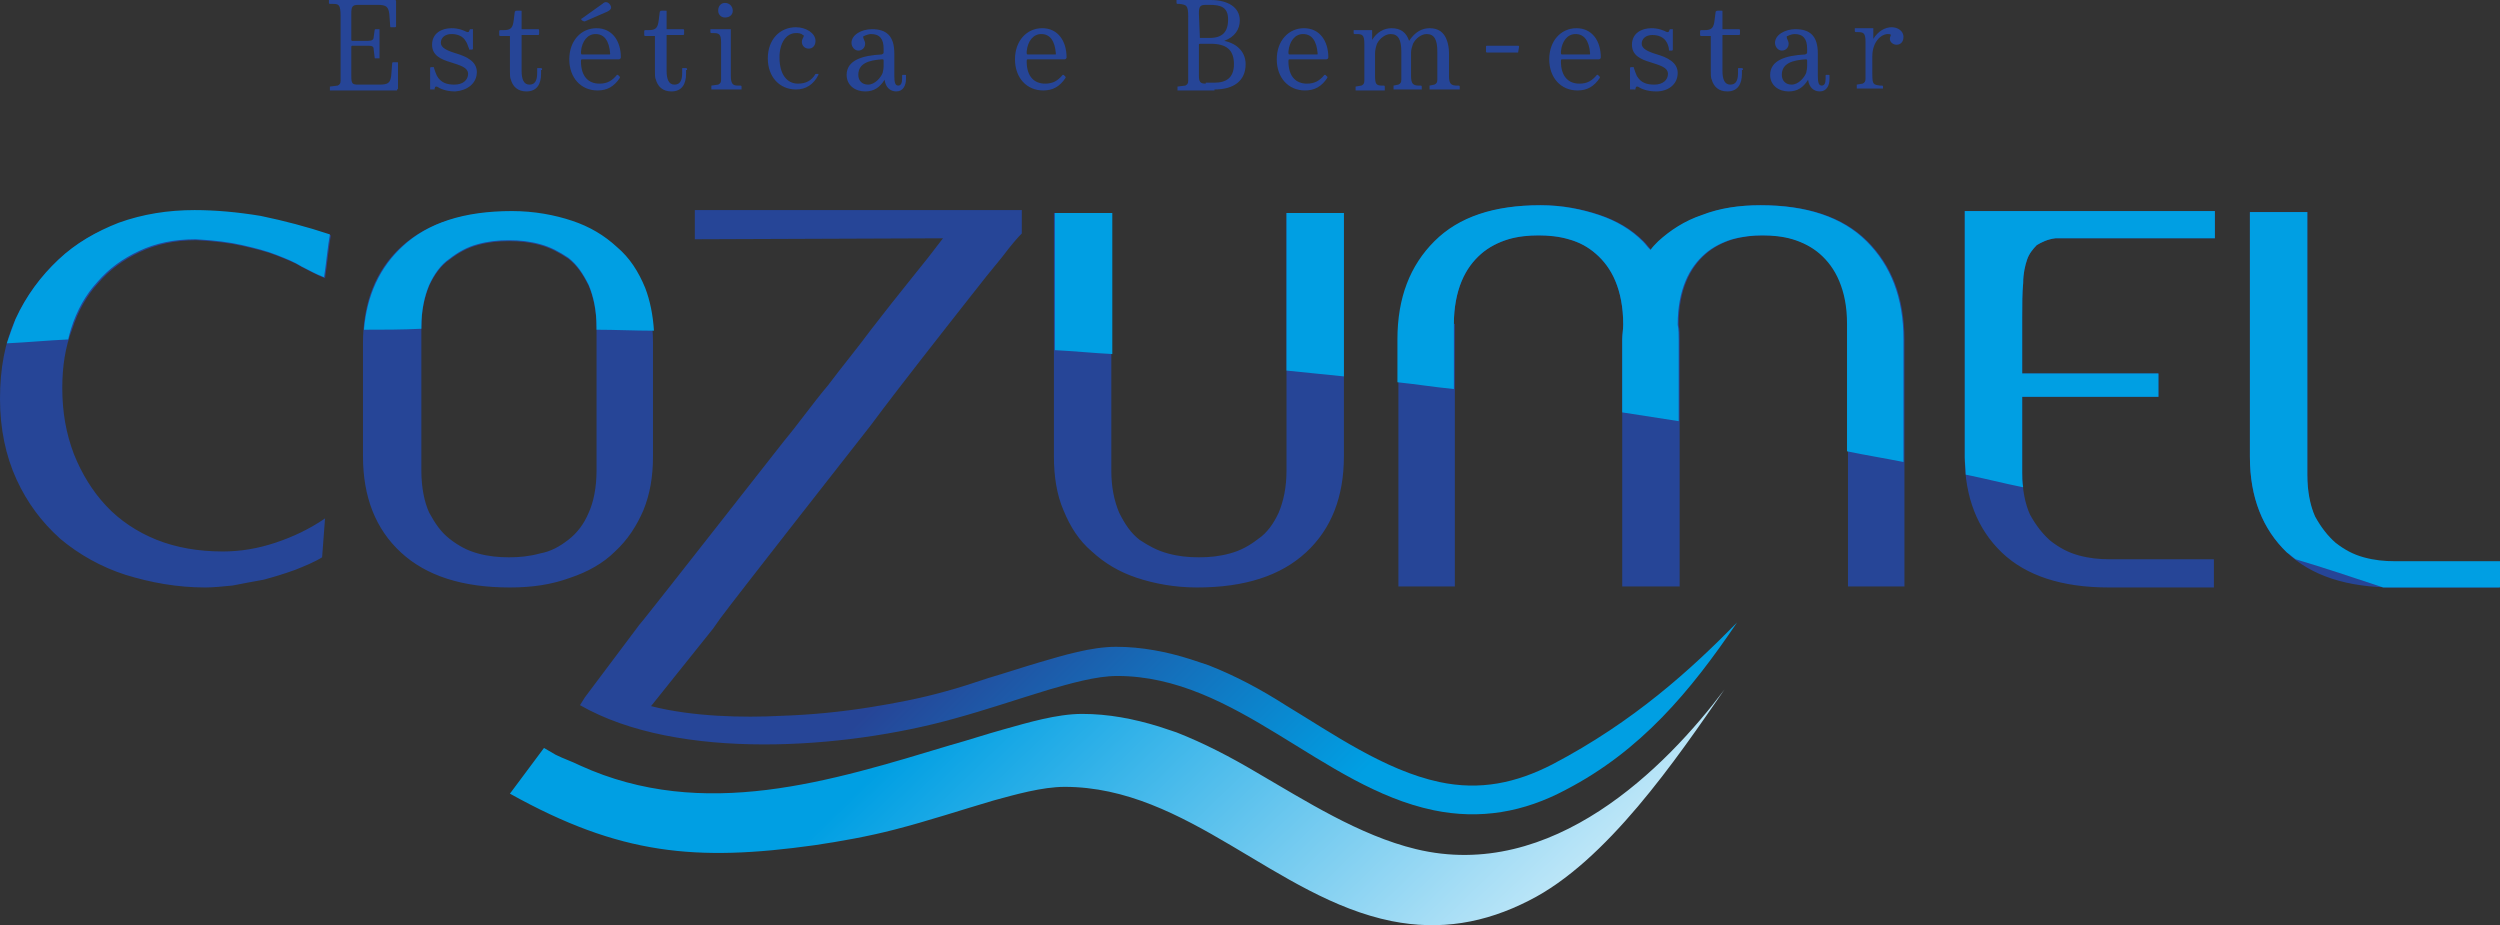 <svg width="254" height="94" viewBox="0 0 254 94" fill="none" xmlns="http://www.w3.org/2000/svg">
<rect x="0" y="0" width="254" height="94" fill="#333333" stroke="none"/>
<path fill-rule="evenodd" clip-rule="evenodd" d="M147.714 32.907C147.714 31.227 148.01 29.744 148.504 28.559C148.999 27.373 149.691 26.483 150.482 25.792C151.273 25.1 152.262 24.606 153.25 24.309C154.239 24.013 155.327 23.914 156.315 23.914C157.304 23.914 158.392 24.013 159.38 24.309C160.468 24.606 161.358 25.1 162.149 25.792C162.94 26.483 163.632 27.373 164.126 28.559C164.62 29.744 164.917 31.227 164.917 32.907V33.006C164.917 33.5 164.818 33.994 164.818 34.488V59.588H164.917H170.553H170.652V34.488C170.652 33.994 170.652 33.5 170.553 33.006V32.907C170.553 31.227 170.849 29.744 171.344 28.559C171.838 27.373 172.53 26.483 173.321 25.792C174.112 25.1 175.101 24.606 176.09 24.309C177.177 24.013 178.166 23.914 179.155 23.914C180.143 23.914 181.231 24.013 182.22 24.309C183.208 24.606 184.197 25.1 184.988 25.792C185.779 26.483 186.471 27.373 186.965 28.559C187.46 29.744 187.756 31.128 187.756 32.907V59.588H193.491V34.488C193.491 30.239 192.206 26.978 189.734 24.507C187.262 22.037 183.604 20.851 178.957 20.851C176.782 20.851 174.804 21.147 173.025 21.839C171.245 22.432 169.762 23.42 168.575 24.507C168.279 24.804 167.982 25.1 167.784 25.396C167.488 25.1 167.29 24.804 166.993 24.507C165.807 23.321 164.324 22.432 162.544 21.839C160.764 21.246 158.787 20.851 156.612 20.851C151.866 20.851 148.307 22.037 145.835 24.507C143.363 26.978 142.078 30.239 142.078 34.488V59.588H147.812V32.907H147.714ZM254 57.117H243.322C242.234 57.117 241.246 57.019 240.158 56.722C239.07 56.426 238.181 55.932 237.291 55.24C236.5 54.548 235.808 53.659 235.214 52.572C234.72 51.485 234.424 50.002 234.424 48.322V21.543H228.59V46.445C228.59 50.497 229.875 53.758 232.347 56.129C234.819 58.501 238.477 59.687 243.223 59.687H253.901V57.117H254ZM225.031 56.821H214.353C213.265 56.821 212.276 56.722 211.189 56.426C210.101 56.129 209.211 55.635 208.322 54.943C207.531 54.252 206.838 53.362 206.245 52.275C205.751 51.188 205.454 49.706 205.454 48.026V40.318H219.296V37.947H205.454V32.314C205.454 30.93 205.454 29.744 205.553 28.756C205.553 27.768 205.751 26.978 205.949 26.385C206.146 25.792 206.542 25.298 206.937 24.902C207.432 24.606 208.025 24.309 208.816 24.211H225.031V21.444H199.621V46.445C199.621 50.497 200.906 53.758 203.378 56.129C205.85 58.501 209.508 59.687 214.254 59.687H224.932V56.821H225.031ZM130.708 47.828C130.708 49.508 130.411 50.892 129.917 52.078C129.422 53.165 128.73 54.153 127.84 54.746C126.951 55.438 126.061 55.932 124.973 56.228C123.886 56.525 122.897 56.623 121.809 56.623C120.722 56.623 119.733 56.525 118.645 56.228C117.558 55.932 116.668 55.438 115.778 54.845C114.888 54.153 114.295 53.264 113.702 52.078C113.207 50.892 112.911 49.508 112.911 47.828V21.641H107.077V46.346C107.077 48.421 107.374 50.299 108.066 51.88C108.758 53.56 109.648 54.943 110.933 56.03C112.219 57.216 113.702 58.106 115.482 58.699C117.261 59.291 119.337 59.687 121.612 59.687C126.456 59.687 130.114 58.501 132.685 56.129C135.256 53.758 136.541 50.497 136.541 46.346V21.641H130.708V47.828V47.828ZM42.811 47.828V33.302C42.811 31.622 43.108 30.239 43.602 29.053C44.096 27.966 44.789 26.978 45.678 26.385C46.568 25.693 47.458 25.199 48.546 24.902C49.633 24.606 50.622 24.507 51.71 24.507C52.797 24.507 53.786 24.606 54.873 24.902C55.961 25.199 56.851 25.693 57.741 26.286C58.631 26.978 59.224 27.867 59.817 29.053C60.311 30.239 60.608 31.622 60.608 33.302V47.828C60.608 49.508 60.311 50.991 59.817 52.078C59.323 53.264 58.631 54.153 57.741 54.845C56.851 55.536 55.961 56.03 54.873 56.228C53.786 56.525 52.797 56.623 51.71 56.623C50.622 56.623 49.633 56.525 48.546 56.228C47.458 55.932 46.568 55.438 45.678 54.746C44.789 54.054 44.195 53.165 43.602 52.078C43.108 50.991 42.811 49.508 42.811 47.828ZM66.343 34.883C66.343 32.808 66.046 30.93 65.354 29.349C64.662 27.669 63.772 26.286 62.487 25.199C61.201 24.013 59.718 23.124 57.938 22.531C56.159 21.938 54.083 21.543 51.809 21.543C46.964 21.543 43.306 22.728 40.735 25.1C38.164 27.472 36.879 30.733 36.879 34.883V46.346C36.879 50.497 38.164 53.758 40.735 56.129C43.306 58.501 46.964 59.687 51.809 59.687C54.083 59.687 56.06 59.39 57.938 58.699C59.718 58.106 61.3 57.216 62.487 56.03C63.772 54.845 64.662 53.461 65.354 51.88C66.046 50.2 66.343 48.421 66.343 46.346V34.883ZM33.023 52.671C31.441 53.758 29.76 54.548 27.98 55.141C26.201 55.734 24.421 56.03 22.642 56.03C20.17 56.03 17.896 55.635 15.918 54.845C13.941 54.054 12.161 52.868 10.777 51.386C9.393 49.904 8.305 48.125 7.514 46.148C6.723 44.073 6.328 41.899 6.328 39.429C6.328 37.255 6.624 35.278 7.316 33.5C7.91 31.622 8.8 30.041 9.986 28.756C11.172 27.373 12.557 26.385 14.237 25.594C15.918 24.804 17.797 24.408 19.972 24.408C21.851 24.507 23.433 24.705 24.718 25.001C26.003 25.298 27.19 25.594 28.178 25.989C29.167 26.385 29.958 26.681 30.749 27.175C31.54 27.57 32.232 27.966 33.023 28.262C33.122 27.57 33.221 26.879 33.32 25.989C33.419 25.1 33.517 24.507 33.616 23.914C31.243 23.124 28.969 22.531 26.596 22.037C24.223 21.641 21.949 21.444 19.873 21.444C17.204 21.444 14.633 21.839 12.161 22.728C9.788 23.519 7.712 24.705 5.932 26.385C4.153 28.065 2.67 30.041 1.582 32.413C0.494 34.784 0 37.452 0 40.516C0 43.579 0.593 46.346 1.681 48.718C2.768 51.09 4.251 53.066 6.13 54.746C8.009 56.327 10.283 57.611 12.754 58.402C15.325 59.193 17.995 59.687 20.862 59.687C21.653 59.687 22.642 59.588 23.63 59.489C24.619 59.291 25.706 59.094 26.794 58.896C27.882 58.6 28.87 58.303 29.958 57.908C30.947 57.513 31.935 57.117 32.726 56.623L33.023 52.671Z" fill="#264597"/>
<path fill-rule="evenodd" clip-rule="evenodd" d="M147.714 32.907C147.714 31.227 148.01 29.744 148.504 28.559C148.999 27.373 149.691 26.483 150.482 25.792C151.273 25.1 152.262 24.606 153.25 24.309C154.239 24.013 155.327 23.914 156.315 23.914C157.304 23.914 158.392 24.013 159.38 24.309C160.468 24.606 161.358 25.1 162.149 25.792C162.94 26.483 163.632 27.373 164.126 28.559C164.62 29.744 164.917 31.227 164.917 32.907V33.006C164.917 33.5 164.818 33.994 164.818 34.488V41.899C166.697 42.196 168.674 42.492 170.553 42.789V34.488C170.553 33.994 170.553 33.5 170.454 33.006V32.907C170.454 31.227 170.75 29.744 171.245 28.559C171.739 27.373 172.431 26.483 173.222 25.792C174.013 25.1 175.002 24.606 175.991 24.309C177.078 24.013 178.067 23.914 179.056 23.914C180.044 23.914 181.132 24.013 182.121 24.309C183.109 24.606 184.098 25.1 184.889 25.792C185.68 26.483 186.372 27.373 186.866 28.559C187.361 29.744 187.657 31.128 187.657 32.907V45.852C189.536 46.247 191.415 46.544 193.392 46.939V34.488C193.392 30.239 192.107 26.978 189.635 24.507C187.163 22.037 183.505 20.851 178.858 20.851C176.683 20.851 174.705 21.147 172.926 21.839C171.146 22.432 169.663 23.42 168.476 24.507C168.18 24.804 167.883 25.1 167.685 25.396C167.389 25.1 167.191 24.804 166.895 24.507C165.708 23.321 164.225 22.432 162.445 21.839C160.666 21.246 158.688 20.851 156.513 20.851C151.767 20.851 148.208 22.037 145.736 24.507C143.264 26.978 141.979 30.239 141.979 34.488V38.836C143.858 39.033 145.736 39.33 147.714 39.528V32.907V32.907ZM0.692 34.883C2.768 34.784 4.845 34.587 6.921 34.488C7.02 34.093 7.119 33.697 7.218 33.401C7.811 31.523 8.701 29.942 9.887 28.657C11.074 27.274 12.458 26.286 14.139 25.495C15.819 24.705 17.698 24.309 19.873 24.309C21.752 24.408 23.334 24.606 24.619 24.902C25.904 25.199 27.091 25.495 28.079 25.891C29.068 26.286 29.859 26.582 30.65 27.076C31.441 27.472 32.133 27.867 32.924 28.163C33.023 27.472 33.122 26.78 33.221 25.891C33.32 25.001 33.418 24.408 33.517 23.815C31.144 23.025 28.87 22.432 26.497 21.938C24.125 21.543 21.851 21.345 19.774 21.345C17.105 21.345 14.534 21.74 12.062 22.63C9.788 23.519 7.712 24.705 5.932 26.385C4.153 28.065 2.67 30.041 1.582 32.413C1.285 33.203 0.989 33.994 0.692 34.883ZM36.978 33.5C38.856 33.5 40.834 33.5 42.811 33.401V33.203C42.811 31.523 43.108 30.14 43.602 28.954C44.096 27.867 44.789 26.879 45.678 26.286C46.568 25.594 47.458 25.1 48.546 24.804C49.633 24.507 50.622 24.408 51.71 24.408C52.797 24.408 53.786 24.507 54.873 24.804C55.961 25.1 56.851 25.594 57.741 26.187C58.631 26.879 59.224 27.768 59.817 28.954C60.311 30.14 60.608 31.523 60.608 33.203V33.5C62.487 33.5 64.464 33.599 66.441 33.599C66.343 32.017 66.046 30.535 65.552 29.25C64.859 27.57 63.97 26.187 62.684 25.1C61.399 23.914 59.916 23.025 58.136 22.432C56.357 21.839 54.28 21.444 52.006 21.444C47.161 21.444 43.503 22.63 40.933 25.001C38.56 27.175 37.274 30.041 36.978 33.5ZM107.176 35.575C109.154 35.674 111.032 35.871 113.01 35.97V21.641H107.176V35.575ZM130.708 37.65C132.685 37.848 134.564 38.045 136.541 38.243V21.641H130.708V37.65ZM199.72 48.224C201.697 48.619 203.576 49.113 205.553 49.508C205.454 49.014 205.454 48.52 205.454 48.026V40.318H219.296V37.947H205.454V32.314C205.454 30.93 205.454 29.744 205.553 28.756C205.553 27.768 205.751 26.978 205.949 26.385C206.146 25.792 206.542 25.298 206.937 24.902C207.432 24.606 208.025 24.309 208.816 24.211H225.031V21.444H199.621V46.445C199.621 47.038 199.72 47.631 199.72 48.224ZM233.237 56.821C236.203 57.71 239.169 58.699 242.135 59.687C242.531 59.687 242.926 59.687 243.322 59.687H254V57.019H243.322C242.234 57.019 241.246 56.92 240.158 56.623C239.07 56.327 238.181 55.833 237.291 55.141C236.5 54.449 235.808 53.56 235.214 52.473C234.72 51.386 234.424 49.904 234.424 48.224V21.543H228.59V46.445C228.59 50.497 229.875 53.758 232.347 56.129C232.644 56.327 232.94 56.623 233.237 56.821Z" fill="#009FE3"/>
<path fill-rule="evenodd" clip-rule="evenodd" d="M66.145 71.743C70.396 72.83 75.538 72.928 79.295 72.731C82.36 72.632 85.425 72.336 88.49 71.841C90.962 71.446 93.532 70.952 96.004 70.26C97.487 69.865 98.97 69.371 100.453 68.877C102.134 68.383 103.914 67.79 105.594 67.296C107.967 66.604 110.835 65.715 113.405 65.715C115.976 65.715 118.547 66.209 121.018 66.999C121.612 67.197 122.205 67.395 122.798 67.592C125.566 68.679 128.137 70.063 130.609 71.644C135.355 74.51 140.694 78.265 146.23 79.451C150.383 80.34 154.041 79.549 157.699 77.672C166.005 73.324 171.838 67.988 176.485 63.244C171.739 70.26 166.697 76.288 159.084 80.241C154.832 82.514 150.383 83.305 145.637 82.316C134.267 79.945 125.566 68.679 113.504 68.679C111.329 68.679 108.659 69.47 106.583 70.063C103.32 71.051 100.156 72.138 96.894 73.027C85.919 76.091 68.913 77.375 58.927 71.644L59.422 70.853L64.761 63.738C64.958 63.442 65.255 63.145 65.552 62.75C66.837 61.169 78.207 46.643 79.69 44.765C81.173 42.986 82.557 41.01 84.139 39.132C85.622 37.156 87.106 35.377 88.49 33.5C89.874 31.721 91.258 29.942 92.543 28.361C93.829 26.78 94.916 25.397 95.806 24.211L70.594 24.309V21.345H103.815V23.717C103.419 24.112 102.727 24.902 101.837 26.088C100.849 27.274 99.662 28.756 98.278 30.535C96.894 32.314 95.312 34.29 93.631 36.464C91.95 38.638 90.171 40.911 88.49 43.184C86.71 45.457 74.846 60.576 73.165 62.849L72.473 63.837L66.145 71.743Z" fill="url(#paint0_linear)"/>
<path fill-rule="evenodd" clip-rule="evenodd" d="M56.455 76.684C57.246 77.079 58.136 77.375 58.927 77.771C71.484 83.502 84.436 79.352 96.597 75.695C98.377 75.201 100.156 74.608 101.936 74.114C104.408 73.423 107.374 72.533 109.945 72.533C112.614 72.533 115.185 73.027 117.756 73.818C118.349 74.016 118.942 74.213 119.535 74.411C122.304 75.498 124.973 76.881 127.643 78.462C132.586 81.328 138.123 84.886 143.858 86.269C157.699 89.629 169.267 77.968 175.2 70.063C170.355 77.079 163.236 87.554 155.327 91.507C150.877 93.779 146.329 94.57 141.386 93.582C129.62 91.21 120.623 79.945 108.165 79.945C105.891 79.945 103.123 80.735 100.947 81.328C97.586 82.316 94.323 83.403 90.863 84.293C88.193 84.984 85.425 85.478 82.755 85.874C70.693 87.554 62.981 86.862 51.809 80.636L55.269 75.992L56.455 76.684Z" fill="url(#paint1_linear)"/>
<path fill-rule="evenodd" clip-rule="evenodd" d="M40.339 9.091C40.438 9.091 40.438 8.993 40.438 8.993V6.423C40.438 6.324 40.438 6.324 40.339 6.324H39.944C39.944 6.324 39.845 6.324 39.845 6.423L39.746 7.708C39.647 8.4 39.45 8.597 38.56 8.597H36.385C35.791 8.597 35.693 8.498 35.693 7.708V4.743C35.693 4.743 35.693 4.644 35.791 4.644H37.373C37.868 4.644 37.967 4.743 37.967 5.04L38.065 5.83C38.065 5.929 38.065 5.929 38.164 5.929H38.461H38.56V2.965C38.56 2.965 38.56 2.965 38.461 2.965H38.164C38.164 2.965 38.065 2.965 38.065 3.063L37.967 3.755C37.967 4.052 37.769 4.15 37.373 4.15H35.791C35.791 4.15 35.693 4.15 35.693 4.052V1.383C35.693 0.692 35.791 0.494 36.385 0.494H38.362C39.252 0.494 39.45 0.692 39.548 1.383L39.647 2.668C39.647 2.767 39.647 2.767 39.746 2.767H40.142C40.142 2.767 40.241 2.767 40.241 2.668V0.099C40.241 0 40.142 0 40.142 0H33.419C33.419 0 33.419 0 33.419 0.099V0.296C33.419 0.296 33.419 0.395 33.517 0.395H33.715C34.407 0.395 34.605 0.395 34.605 1.68V8.202C34.605 8.498 34.506 8.597 34.308 8.696L33.517 8.795C33.517 8.795 33.517 8.795 33.517 8.894V9.091V9.19H40.339V9.091ZM44.096 9.19L44.195 8.894C44.195 8.795 44.294 8.795 44.393 8.795C44.69 8.993 45.283 9.289 46.272 9.289C47.458 9.19 48.447 8.498 48.447 7.313C48.447 6.226 47.359 5.732 46.371 5.435C45.382 5.139 44.789 4.842 44.789 4.348C44.789 3.854 45.184 3.459 45.876 3.459C46.469 3.459 47.063 3.656 47.359 4.249C47.458 4.348 47.557 4.743 47.656 4.941C47.656 5.04 47.656 5.04 47.755 5.04H47.953C47.953 5.04 48.051 5.04 48.051 4.941V2.965H47.854C47.854 2.965 47.854 2.965 47.755 2.965L47.656 3.162C47.656 3.261 47.557 3.261 47.458 3.261C47.063 3.063 46.568 2.866 45.876 2.866C44.888 2.866 43.899 3.36 43.899 4.546C43.899 5.633 44.789 6.028 45.777 6.324C46.667 6.621 47.557 6.819 47.557 7.51C47.557 8.103 47.063 8.597 46.173 8.597C45.382 8.597 44.789 8.4 44.393 7.708C44.294 7.51 44.195 7.214 44.096 6.917C44.096 6.819 44.096 6.819 43.998 6.819H43.8C43.8 6.819 43.701 6.819 43.701 6.917V9.091H44.096V9.19ZM55.071 7.115C55.071 6.917 55.071 6.917 54.873 6.917H54.676C54.577 6.917 54.577 6.917 54.577 7.016V7.411C54.577 8.301 54.28 8.597 53.786 8.597C53.193 8.597 52.995 8.004 52.995 7.214V3.557H54.676C54.676 3.557 54.775 3.557 54.775 3.459V3.063C54.775 3.063 54.775 2.965 54.676 2.965H52.995V1.186C52.995 1.087 52.995 1.087 52.896 1.087H52.501C52.402 1.087 52.402 1.087 52.303 1.186L52.204 1.976C52.105 2.866 51.907 3.063 51.116 3.063H50.82C50.82 3.063 50.721 3.063 50.721 3.162V3.557C50.721 3.557 50.721 3.656 50.82 3.656H51.809V7.115C51.809 7.609 51.809 7.906 51.907 8.103C52.105 8.795 52.599 9.289 53.489 9.289C54.577 9.289 54.972 8.498 54.972 7.51V7.115H55.071ZM62.783 7.609H62.684C62.19 8.202 61.696 8.498 60.905 8.498C59.817 8.498 59.026 7.807 59.026 6.226C59.026 6.127 59.026 6.028 59.125 6.028H62.882C62.981 6.028 63.08 5.929 63.08 5.83C63.08 4.15 62.19 2.866 60.608 2.866C59.026 2.866 57.84 4.15 57.84 6.028C57.84 7.906 59.026 9.19 60.707 9.19C61.696 9.19 62.388 8.795 62.981 7.906V7.807L62.783 7.609ZM59.224 5.534C59.026 5.534 59.026 5.534 59.026 5.237C59.125 4.15 59.718 3.459 60.509 3.459C61.399 3.459 61.893 4.15 61.992 5.435C61.992 5.534 61.992 5.534 61.893 5.534H59.224ZM61.696 1.186C62.091 0.988 62.19 0.791 61.992 0.494C61.794 0.198 61.498 0.099 61.201 0.395L59.125 1.878C59.026 1.878 59.026 1.976 59.125 2.075C59.323 2.174 59.323 2.174 59.422 2.174L61.696 1.186ZM69.803 7.115C69.803 6.917 69.803 6.917 69.605 6.917H69.408C69.309 6.917 69.309 6.917 69.309 7.016V7.411C69.309 8.301 69.012 8.597 68.518 8.597C67.924 8.597 67.727 8.004 67.727 7.214V3.557H69.408C69.408 3.557 69.506 3.557 69.506 3.459V3.063C69.506 3.063 69.506 2.965 69.408 2.965H67.727V1.186C67.727 1.087 67.727 1.087 67.628 1.087H67.232C67.133 1.087 67.133 1.087 67.035 1.186L66.936 1.976C66.837 2.866 66.639 3.063 65.848 3.063H65.552C65.552 3.063 65.453 3.063 65.453 3.162V3.557C65.453 3.557 65.453 3.656 65.552 3.656H66.54V7.115C66.54 7.609 66.54 7.906 66.639 8.103C66.837 8.795 67.331 9.289 68.221 9.289C69.309 9.289 69.704 8.498 69.704 7.51V7.115H69.803ZM75.34 9.091C75.439 9.091 75.439 9.091 75.34 9.091V8.795C75.34 8.795 75.34 8.696 75.241 8.696H74.944C74.45 8.696 74.252 8.498 74.252 7.708V3.063V2.965H72.176C72.176 2.965 72.176 2.965 72.176 3.063V3.261C72.176 3.261 72.176 3.36 72.275 3.36H72.473C73.066 3.36 73.263 3.459 73.263 4.348V8.103C73.263 8.4 73.165 8.498 72.967 8.597L72.275 8.696C72.275 8.696 72.275 8.696 72.275 8.795V8.993V9.091H75.34V9.091ZM74.45 1.087C74.45 0.692 74.153 0.296 73.659 0.296C73.263 0.296 72.967 0.593 72.967 1.087C72.967 1.482 73.263 1.779 73.659 1.779C74.153 1.779 74.45 1.482 74.45 1.087ZM82.953 7.51H82.854C82.459 8.202 81.865 8.498 81.074 8.498C79.987 8.498 79.196 7.609 79.196 5.83C79.196 4.348 79.888 3.36 80.877 3.36C81.074 3.36 81.371 3.36 81.569 3.557C81.668 3.557 81.668 3.656 81.668 3.656C81.668 3.755 81.47 3.953 81.47 4.249C81.47 4.644 81.766 4.941 82.162 4.941C82.557 4.941 82.854 4.644 82.854 4.15C82.854 3.36 81.865 2.767 80.877 2.767C79.196 2.767 78.009 4.052 78.009 5.929C78.009 7.807 79.196 9.091 80.877 9.091C81.865 9.091 82.656 8.597 83.151 7.609V7.51H82.953ZM89.775 6.72C89.775 7.115 89.676 7.313 89.676 7.411C89.478 7.906 88.885 8.597 88.193 8.597C87.6 8.597 87.204 8.202 87.204 7.609C87.204 6.423 88.292 6.127 89.577 6.028C89.775 6.028 89.775 6.028 89.775 6.226V6.72V6.72ZM92.049 7.708C92.049 7.609 92.049 7.609 91.95 7.609H91.752C91.654 7.609 91.654 7.609 91.654 7.708V8.004C91.654 8.4 91.555 8.696 91.258 8.696C90.962 8.696 90.863 8.4 90.863 7.708V5.435C90.863 3.656 90.072 2.965 88.589 2.965C87.501 2.965 86.512 3.557 86.512 4.348C86.512 4.743 86.809 5.139 87.204 5.139C87.6 5.139 87.897 4.842 87.897 4.447C87.897 4.15 87.699 3.953 87.699 3.755C87.699 3.755 87.699 3.656 87.798 3.656C87.995 3.557 88.292 3.459 88.49 3.459C89.379 3.459 89.775 3.953 89.775 4.941V5.237C89.775 5.435 89.775 5.435 89.577 5.534C87.6 5.633 86.018 6.127 86.018 7.609C86.018 8.696 86.908 9.289 87.897 9.289C88.786 9.289 89.379 8.894 89.874 8.103C89.973 8.894 90.467 9.289 91.06 9.289C91.752 9.289 92.049 8.696 92.049 8.004V7.708V7.708ZM108.066 7.609H107.967C107.473 8.202 106.979 8.498 106.188 8.498C105.1 8.498 104.309 7.807 104.309 6.226C104.309 6.127 104.309 6.028 104.408 6.028H108.165C108.264 6.028 108.363 5.929 108.363 5.83C108.363 4.15 107.473 2.866 105.891 2.866C104.309 2.866 103.123 4.15 103.123 6.028C103.123 7.906 104.309 9.19 105.99 9.19C106.979 9.19 107.671 8.795 108.264 7.906V7.807L108.066 7.609ZM104.507 5.534C104.309 5.534 104.309 5.534 104.309 5.237C104.408 4.15 105.001 3.459 105.792 3.459C106.682 3.459 107.176 4.15 107.275 5.435C107.275 5.534 107.275 5.534 107.176 5.534H104.507ZM123.391 9.091C125.369 9.091 126.555 8.202 126.555 6.522C126.555 5.336 125.764 4.447 124.38 4.15C125.468 3.755 125.962 2.965 125.962 2.075C125.962 0.692 124.677 0 122.996 0H119.535C119.535 0 119.535 0 119.535 0.099V0.296C119.535 0.296 119.535 0.395 119.634 0.395H119.832C120.524 0.494 120.722 0.494 120.722 1.68V8.202C120.722 8.498 120.623 8.597 120.425 8.696L119.634 8.795C119.634 8.795 119.634 8.795 119.634 8.894V9.091V9.19H123.391V9.091ZM122.501 8.498C121.908 8.498 121.809 8.301 121.809 7.609V4.546C121.809 4.546 121.809 4.447 121.908 4.447H122.996C124.578 4.447 125.369 5.04 125.369 6.522C125.369 7.906 124.578 8.4 123.391 8.4H122.501V8.498ZM121.908 3.854C121.809 3.854 121.809 3.854 121.908 3.854L121.809 1.383C121.809 0.692 121.908 0.494 122.501 0.494H122.897C123.984 0.494 124.775 0.692 124.775 1.976C124.775 3.261 124.182 3.854 122.897 3.854H121.908ZM134.663 7.609H134.564C134.069 8.202 133.575 8.498 132.784 8.498C131.696 8.498 130.905 7.807 130.905 6.226C130.905 6.127 130.905 6.028 131.004 6.028H134.761C134.86 6.028 134.959 5.929 134.959 5.83C134.959 4.15 134.069 2.866 132.487 2.866C130.905 2.866 129.719 4.15 129.719 6.028C129.719 7.906 130.905 9.19 132.586 9.19C133.575 9.19 134.267 8.795 134.86 7.906V7.807L134.663 7.609ZM131.103 5.534C130.905 5.534 130.905 5.534 130.905 5.237C131.004 4.15 131.598 3.459 132.388 3.459C133.278 3.459 133.773 4.15 133.872 5.435C133.872 5.534 133.872 5.534 133.773 5.534H131.103ZM148.307 9.091C148.307 9.091 148.406 9.091 148.307 9.091V8.795C148.307 8.795 148.307 8.696 148.208 8.696H148.01C147.417 8.696 147.219 8.498 147.219 7.708V5.435C147.219 4.842 147.12 4.447 147.021 4.15C146.725 3.261 146.132 2.866 145.242 2.866C144.451 2.866 143.759 3.261 143.165 4.15C142.869 3.261 142.276 2.866 141.386 2.866C140.595 2.866 139.903 3.261 139.408 4.052V3.162V3.063H137.53C137.53 3.063 137.53 3.063 137.53 3.162V3.36C137.53 3.36 137.53 3.459 137.629 3.459H137.826C138.42 3.459 138.617 3.557 138.617 4.447V8.202C138.617 8.498 138.518 8.597 138.321 8.696L137.728 8.795C137.728 8.795 137.728 8.795 137.728 8.894V9.091V9.19H140.694C140.694 9.19 140.694 9.19 140.694 9.091V8.795C140.694 8.795 140.694 8.696 140.595 8.696H140.397C139.804 8.696 139.705 8.498 139.705 7.708V5.435C139.705 5.04 139.804 4.743 139.903 4.447C140.199 3.854 140.793 3.459 141.287 3.459C142.078 3.459 142.374 4.052 142.374 5.237V8.103C142.374 8.4 142.276 8.498 142.078 8.597L141.583 8.696C141.583 8.696 141.583 8.696 141.583 8.795V8.993V9.091H144.451C144.451 9.091 144.451 9.091 144.451 8.993V8.795C144.451 8.795 144.451 8.696 144.352 8.696H144.154C143.561 8.696 143.363 8.498 143.363 7.708V5.336C143.363 5.04 143.462 4.743 143.561 4.447C143.858 3.854 144.451 3.459 144.945 3.459C145.736 3.459 146.033 4.052 146.033 5.237V8.103C146.033 8.4 145.934 8.498 145.736 8.597L145.242 8.696C145.242 8.696 145.242 8.696 145.242 8.795V8.993V9.091H148.307V9.091ZM154.239 5.336L154.338 4.743C154.338 4.743 154.338 4.644 154.239 4.644H151.075C151.075 4.644 150.976 4.644 150.976 4.743V5.237C150.976 5.237 150.976 5.336 151.075 5.336H154.239ZM162.346 7.609H162.248C161.753 8.202 161.259 8.498 160.468 8.498C159.38 8.498 158.589 7.807 158.589 6.226C158.589 6.127 158.589 6.028 158.688 6.028H162.445C162.544 6.028 162.643 5.929 162.643 5.83C162.643 4.15 161.753 2.866 160.171 2.866C158.589 2.866 157.403 4.15 157.403 6.028C157.403 7.906 158.589 9.19 160.27 9.19C161.259 9.19 161.951 8.795 162.544 7.906V7.807L162.346 7.609ZM158.787 5.534C158.589 5.534 158.589 5.534 158.589 5.237C158.688 4.15 159.281 3.459 160.072 3.459C160.962 3.459 161.457 4.15 161.555 5.435C161.555 5.534 161.555 5.534 161.457 5.534H158.787ZM166.104 9.19L166.202 8.894C166.202 8.795 166.301 8.795 166.4 8.795C166.697 8.993 167.29 9.289 168.279 9.289C169.465 9.289 170.454 8.597 170.454 7.411C170.454 6.324 169.366 5.83 168.378 5.534C167.389 5.237 166.796 4.941 166.796 4.447C166.796 3.953 167.191 3.557 167.883 3.557C168.476 3.557 169.07 3.755 169.366 4.348C169.465 4.546 169.564 4.842 169.564 5.04C169.564 5.139 169.564 5.139 169.663 5.139H169.861C169.861 5.139 169.96 5.139 169.96 5.04V2.965H169.762C169.762 2.965 169.762 2.965 169.663 2.965L169.564 3.162C169.564 3.261 169.465 3.261 169.366 3.261C168.971 3.063 168.476 2.866 167.784 2.866C166.796 2.866 165.807 3.36 165.807 4.546C165.807 5.633 166.697 6.028 167.685 6.324C168.575 6.621 169.465 6.819 169.465 7.51C169.465 8.103 168.971 8.597 168.081 8.597C167.29 8.597 166.697 8.4 166.301 7.708C166.202 7.51 166.104 7.214 166.005 6.917C166.005 6.819 166.005 6.819 165.906 6.819H165.708C165.708 6.819 165.609 6.819 165.609 6.917V9.091H166.104V9.19ZM177.078 7.115C177.078 6.917 177.078 6.917 176.881 6.917H176.683C176.584 6.917 176.584 6.917 176.584 7.016V7.411C176.584 8.301 176.287 8.597 175.793 8.597C175.2 8.597 175.002 8.004 175.002 7.214V3.557H176.683C176.683 3.557 176.782 3.557 176.782 3.459V3.063C176.782 3.063 176.782 2.965 176.683 2.965H175.002V1.186C175.002 1.087 175.002 1.087 174.903 1.087H174.508C174.409 1.087 174.409 1.087 174.31 1.186L174.211 1.976C174.112 2.866 173.914 3.063 173.123 3.063H172.827C172.827 3.063 172.728 3.063 172.728 3.162V3.557C172.728 3.557 172.728 3.656 172.827 3.656H173.816V7.115C173.816 7.609 173.815 7.906 173.914 8.103C174.112 8.795 174.606 9.289 175.496 9.289C176.584 9.289 176.979 8.498 176.979 7.51V7.115H177.078ZM183.604 6.72C183.604 7.115 183.505 7.313 183.505 7.411C183.307 7.906 182.714 8.597 182.022 8.597C181.429 8.597 181.033 8.202 181.033 7.609C181.033 6.423 182.121 6.127 183.406 6.028C183.604 6.028 183.604 6.028 183.604 6.226V6.72ZM185.878 7.708C185.878 7.609 185.878 7.609 185.779 7.609H185.581C185.482 7.609 185.482 7.609 185.482 7.708V8.004C185.482 8.4 185.383 8.696 185.087 8.696C184.79 8.696 184.691 8.4 184.691 7.708V5.435C184.691 3.656 183.9 2.965 182.417 2.965C181.33 2.965 180.341 3.557 180.341 4.348C180.341 4.743 180.638 5.139 181.033 5.139C181.429 5.139 181.725 4.842 181.725 4.447C181.725 4.15 181.527 3.953 181.527 3.755C181.527 3.755 181.527 3.656 181.626 3.656C181.824 3.557 182.121 3.459 182.318 3.459C183.208 3.459 183.604 3.953 183.604 4.941V5.237C183.604 5.435 183.604 5.435 183.406 5.534C181.429 5.633 179.847 6.127 179.847 7.609C179.847 8.696 180.736 9.289 181.725 9.289C182.615 9.289 183.208 8.894 183.703 8.103C183.801 8.894 184.296 9.289 184.889 9.289C185.581 9.289 185.878 8.696 185.878 8.004V7.708ZM191.316 9.091V8.795C191.316 8.795 191.316 8.696 191.217 8.696H191.019C190.327 8.597 190.228 8.597 190.228 7.51V5.732C190.228 4.249 191.118 3.459 191.81 3.459C191.909 3.459 192.107 3.459 192.107 3.557C192.107 3.656 192.008 3.755 192.008 3.953C192.008 4.249 192.304 4.546 192.7 4.546C193.095 4.546 193.392 4.249 193.392 3.755C193.392 3.063 192.7 2.767 192.206 2.767C191.513 2.767 190.821 3.162 190.327 3.953V2.965V2.866H188.448C188.448 2.866 188.448 2.866 188.448 2.965V3.162C188.448 3.162 188.448 3.261 188.547 3.261H188.745C189.338 3.261 189.536 3.36 189.536 4.249V8.004C189.536 8.301 189.437 8.4 189.239 8.498L188.646 8.597C188.646 8.597 188.646 8.597 188.646 8.696V8.894V8.993H191.316V9.091Z" fill="#264597"/>
<defs>
<linearGradient id="paint0_linear" x1="105.259" y1="55.226" x2="133.52" y2="83.502" gradientUnits="userSpaceOnUse">
<stop stop-color="#264597"/>
<stop offset="1" stop-color="#009FE3"/>
</linearGradient>
<linearGradient id="paint1_linear" x1="103.255" y1="64.66" x2="156.673" y2="120.005" gradientUnits="userSpaceOnUse">
<stop stop-color="#009FE3"/>
<stop offset="1" stop-color="white"/>
</linearGradient>
</defs>
</svg>
